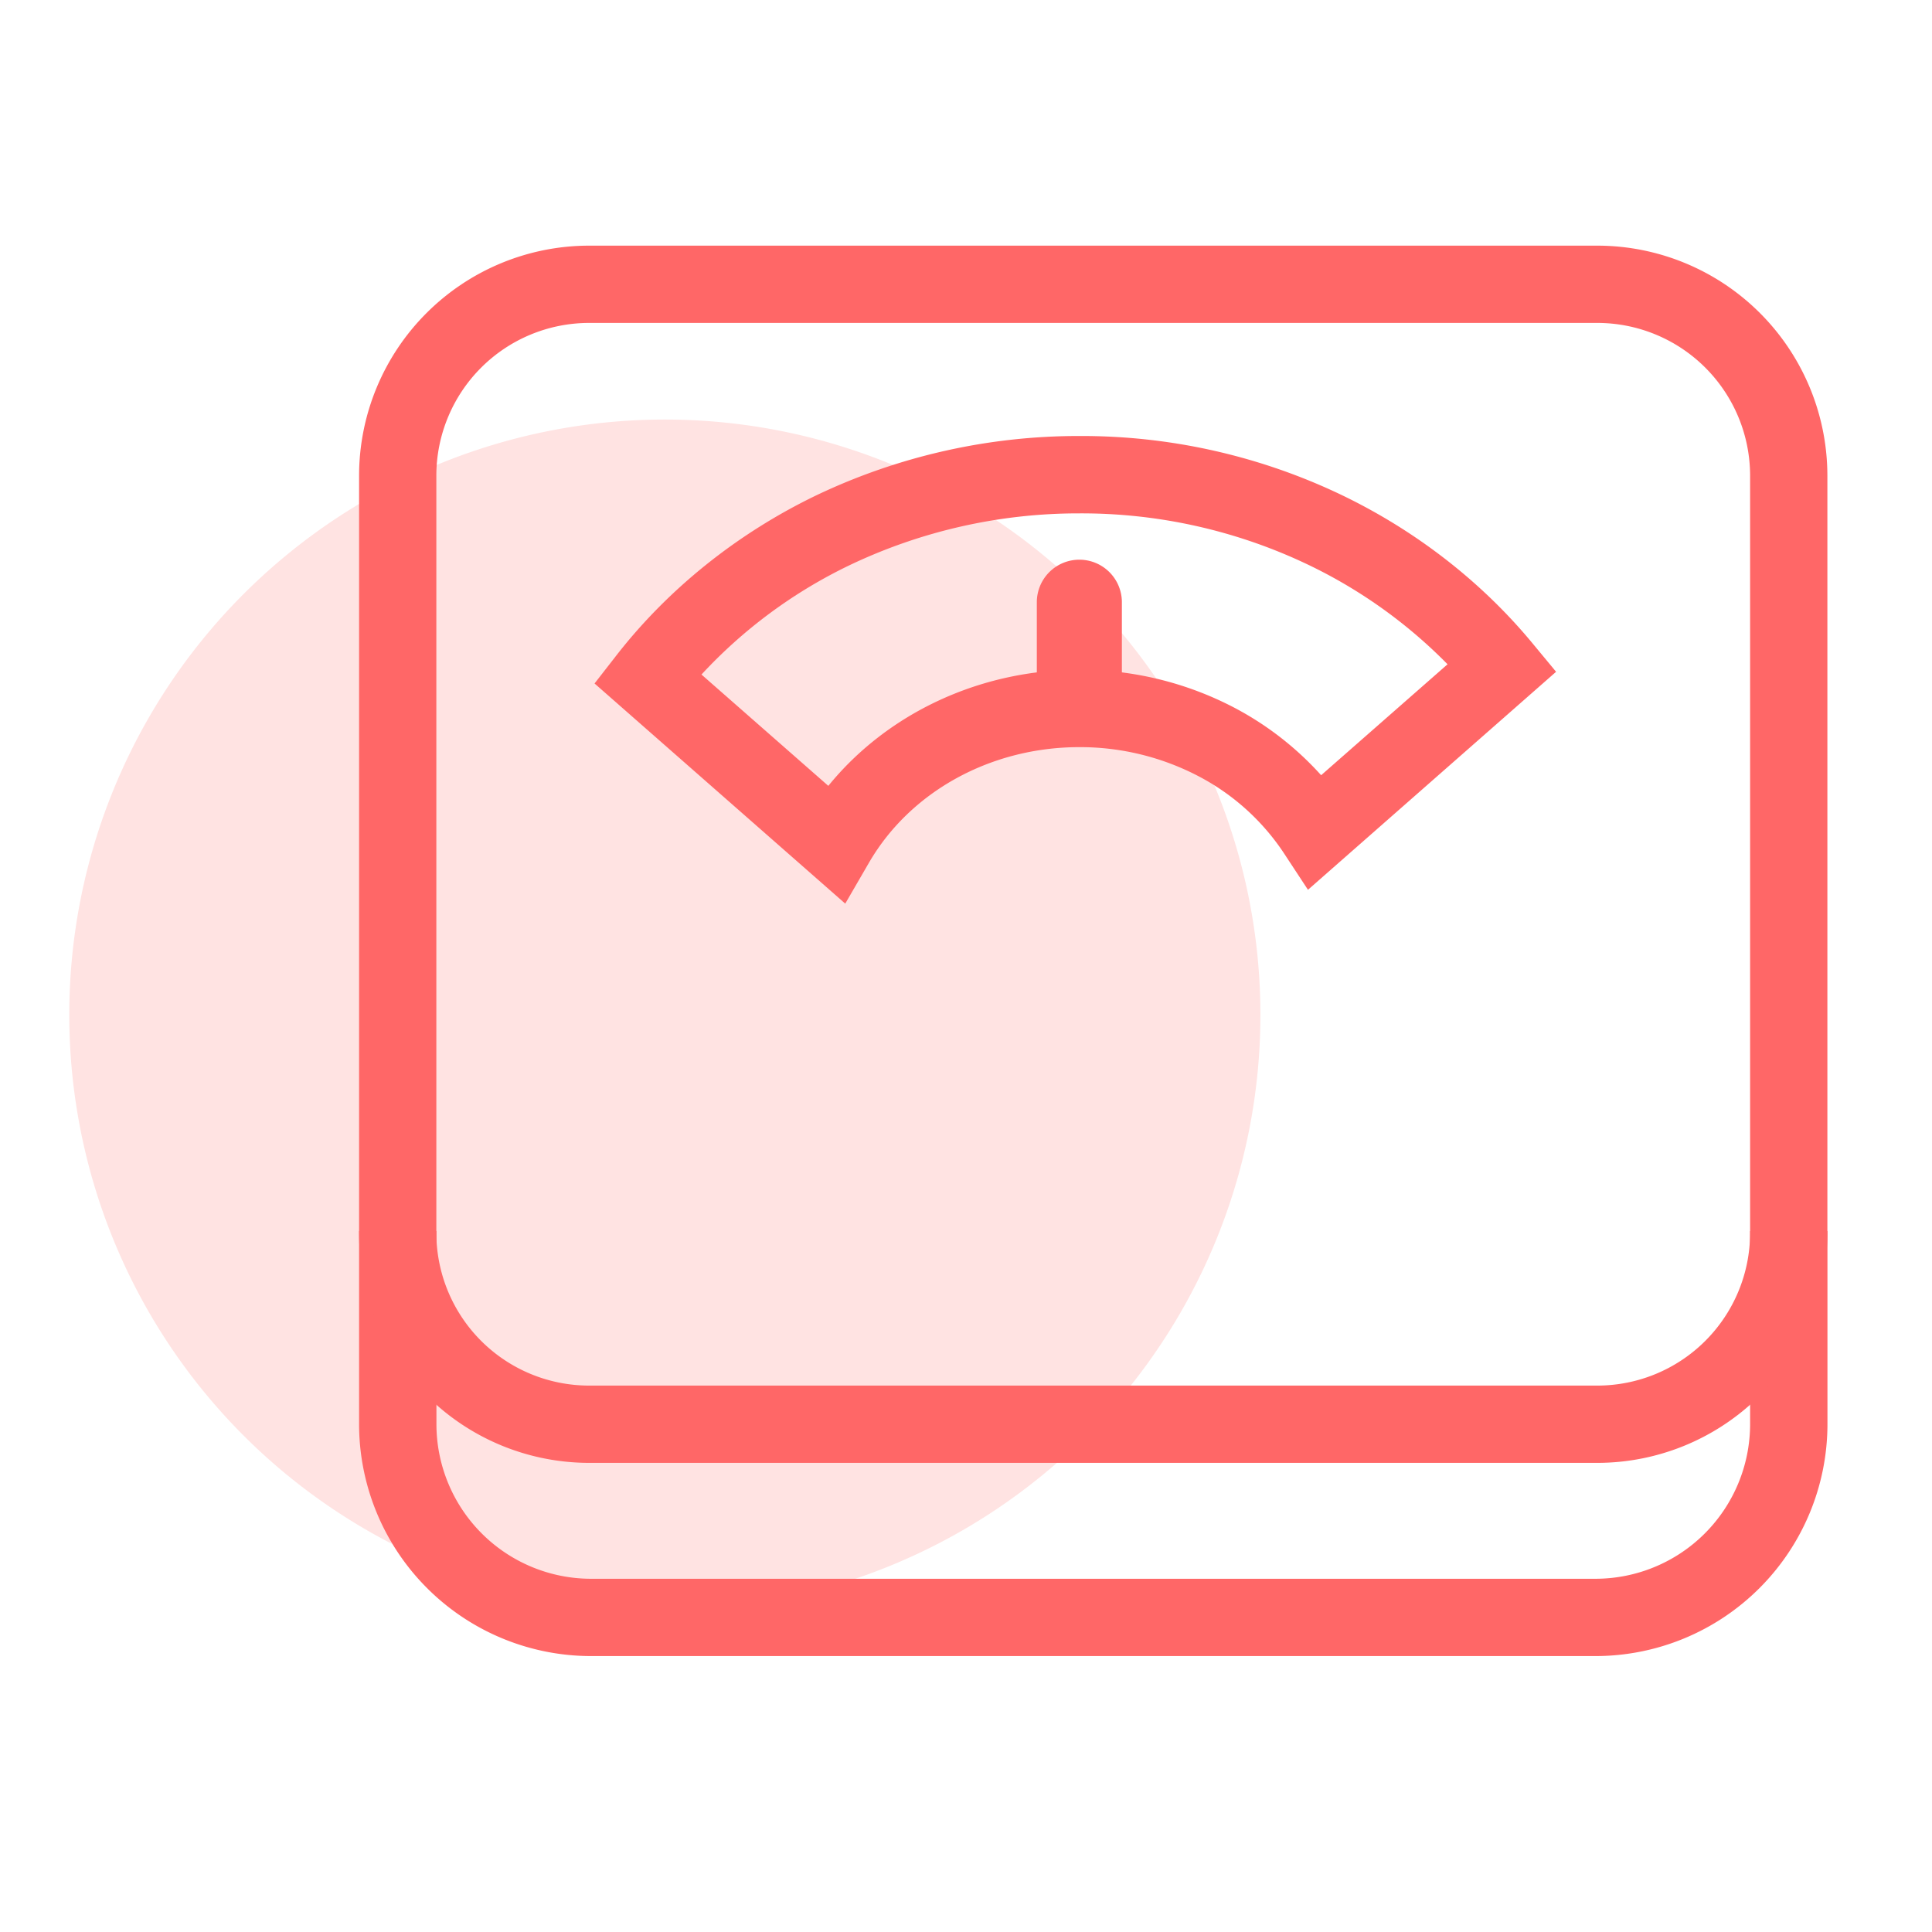 <?xml version="1.0" standalone="no"?><!DOCTYPE svg PUBLIC "-//W3C//DTD SVG 1.1//EN" "http://www.w3.org/Graphics/SVG/1.1/DTD/svg11.dtd"><svg t="1590816060567" class="icon" viewBox="0 0 1024 1024" version="1.1" xmlns="http://www.w3.org/2000/svg" p-id="4399" xmlns:xlink="http://www.w3.org/1999/xlink" width="200" height="200"><defs><style type="text/css"></style></defs><path d="M36.72 537.86a315.66 315.49 0 1 0 631.32 0 315.66 315.49 0 1 0-631.32 0Z" fill="#FFE3E2" p-id="4400"></path><path d="M845.67 877.75H313.19a123 123 0 0 1-122.87-122.88V652.46h41v102.4a82 82 0 0 0 81.92 81.92h532.43a82 82 0 0 0 81.92-81.92v-102.4h41v102.4a123 123 0 0 1-122.92 122.89z" fill="#FF6767" p-id="4401"></path><path d="M846.69 775.35H312.17a122 122 0 0 1-121.85-121.86V252.06A122 122 0 0 1 312.17 130.2h534.52a122 122 0 0 1 121.86 121.86v401.43a122 122 0 0 1-121.86 121.86zM312.17 171.16a81 81 0 0 0-80.9 80.9v401.43a81 81 0 0 0 80.9 80.9h534.52a81 81 0 0 0 80.9-80.9V252.06a81 81 0 0 0-80.9-80.9z" fill="#FF6767" p-id="4402"></path><path d="M448 478.94L315.12 362.26 327 347c27.49-35.18 64-64.36 105.51-84.39a323 323 0 0 1 139.54-31.52 319.09 319.09 0 0 1 135.78 29.73c40.53 18.88 76.57 46.52 104.24 79.92l12.69 15.32-131.51 115.55-12.93-19.68a122.12 122.12 0 0 0-44.87-40.41A135.47 135.47 0 0 0 572.08 396c-46.92 0-89.68 23.52-111.58 61.38z m-76.2-121.42l67.23 59c31.29-38.45 80.27-61.55 133-61.55a176.58 176.58 0 0 1 82.58 20.33 165.64 165.64 0 0 1 45.62 35.58l67-58.8A262.28 262.28 0 0 0 690.56 298a278.43 278.43 0 0 0-118.48-25.9 281.79 281.79 0 0 0-121.75 27.45 260.67 260.67 0 0 0-78.53 57.97z" fill="#FF6767" p-id="4403"></path><path d="M572.08 296.65a22.54 22.54 0 0 1 22.54 22.54v45a22.54 22.54 0 0 1-22.54 22.54 22.54 22.54 0 0 1-22.54-22.54v-45a22.54 22.54 0 0 1 22.54-22.54z" fill="#FF6767" p-id="4404"></path></svg>